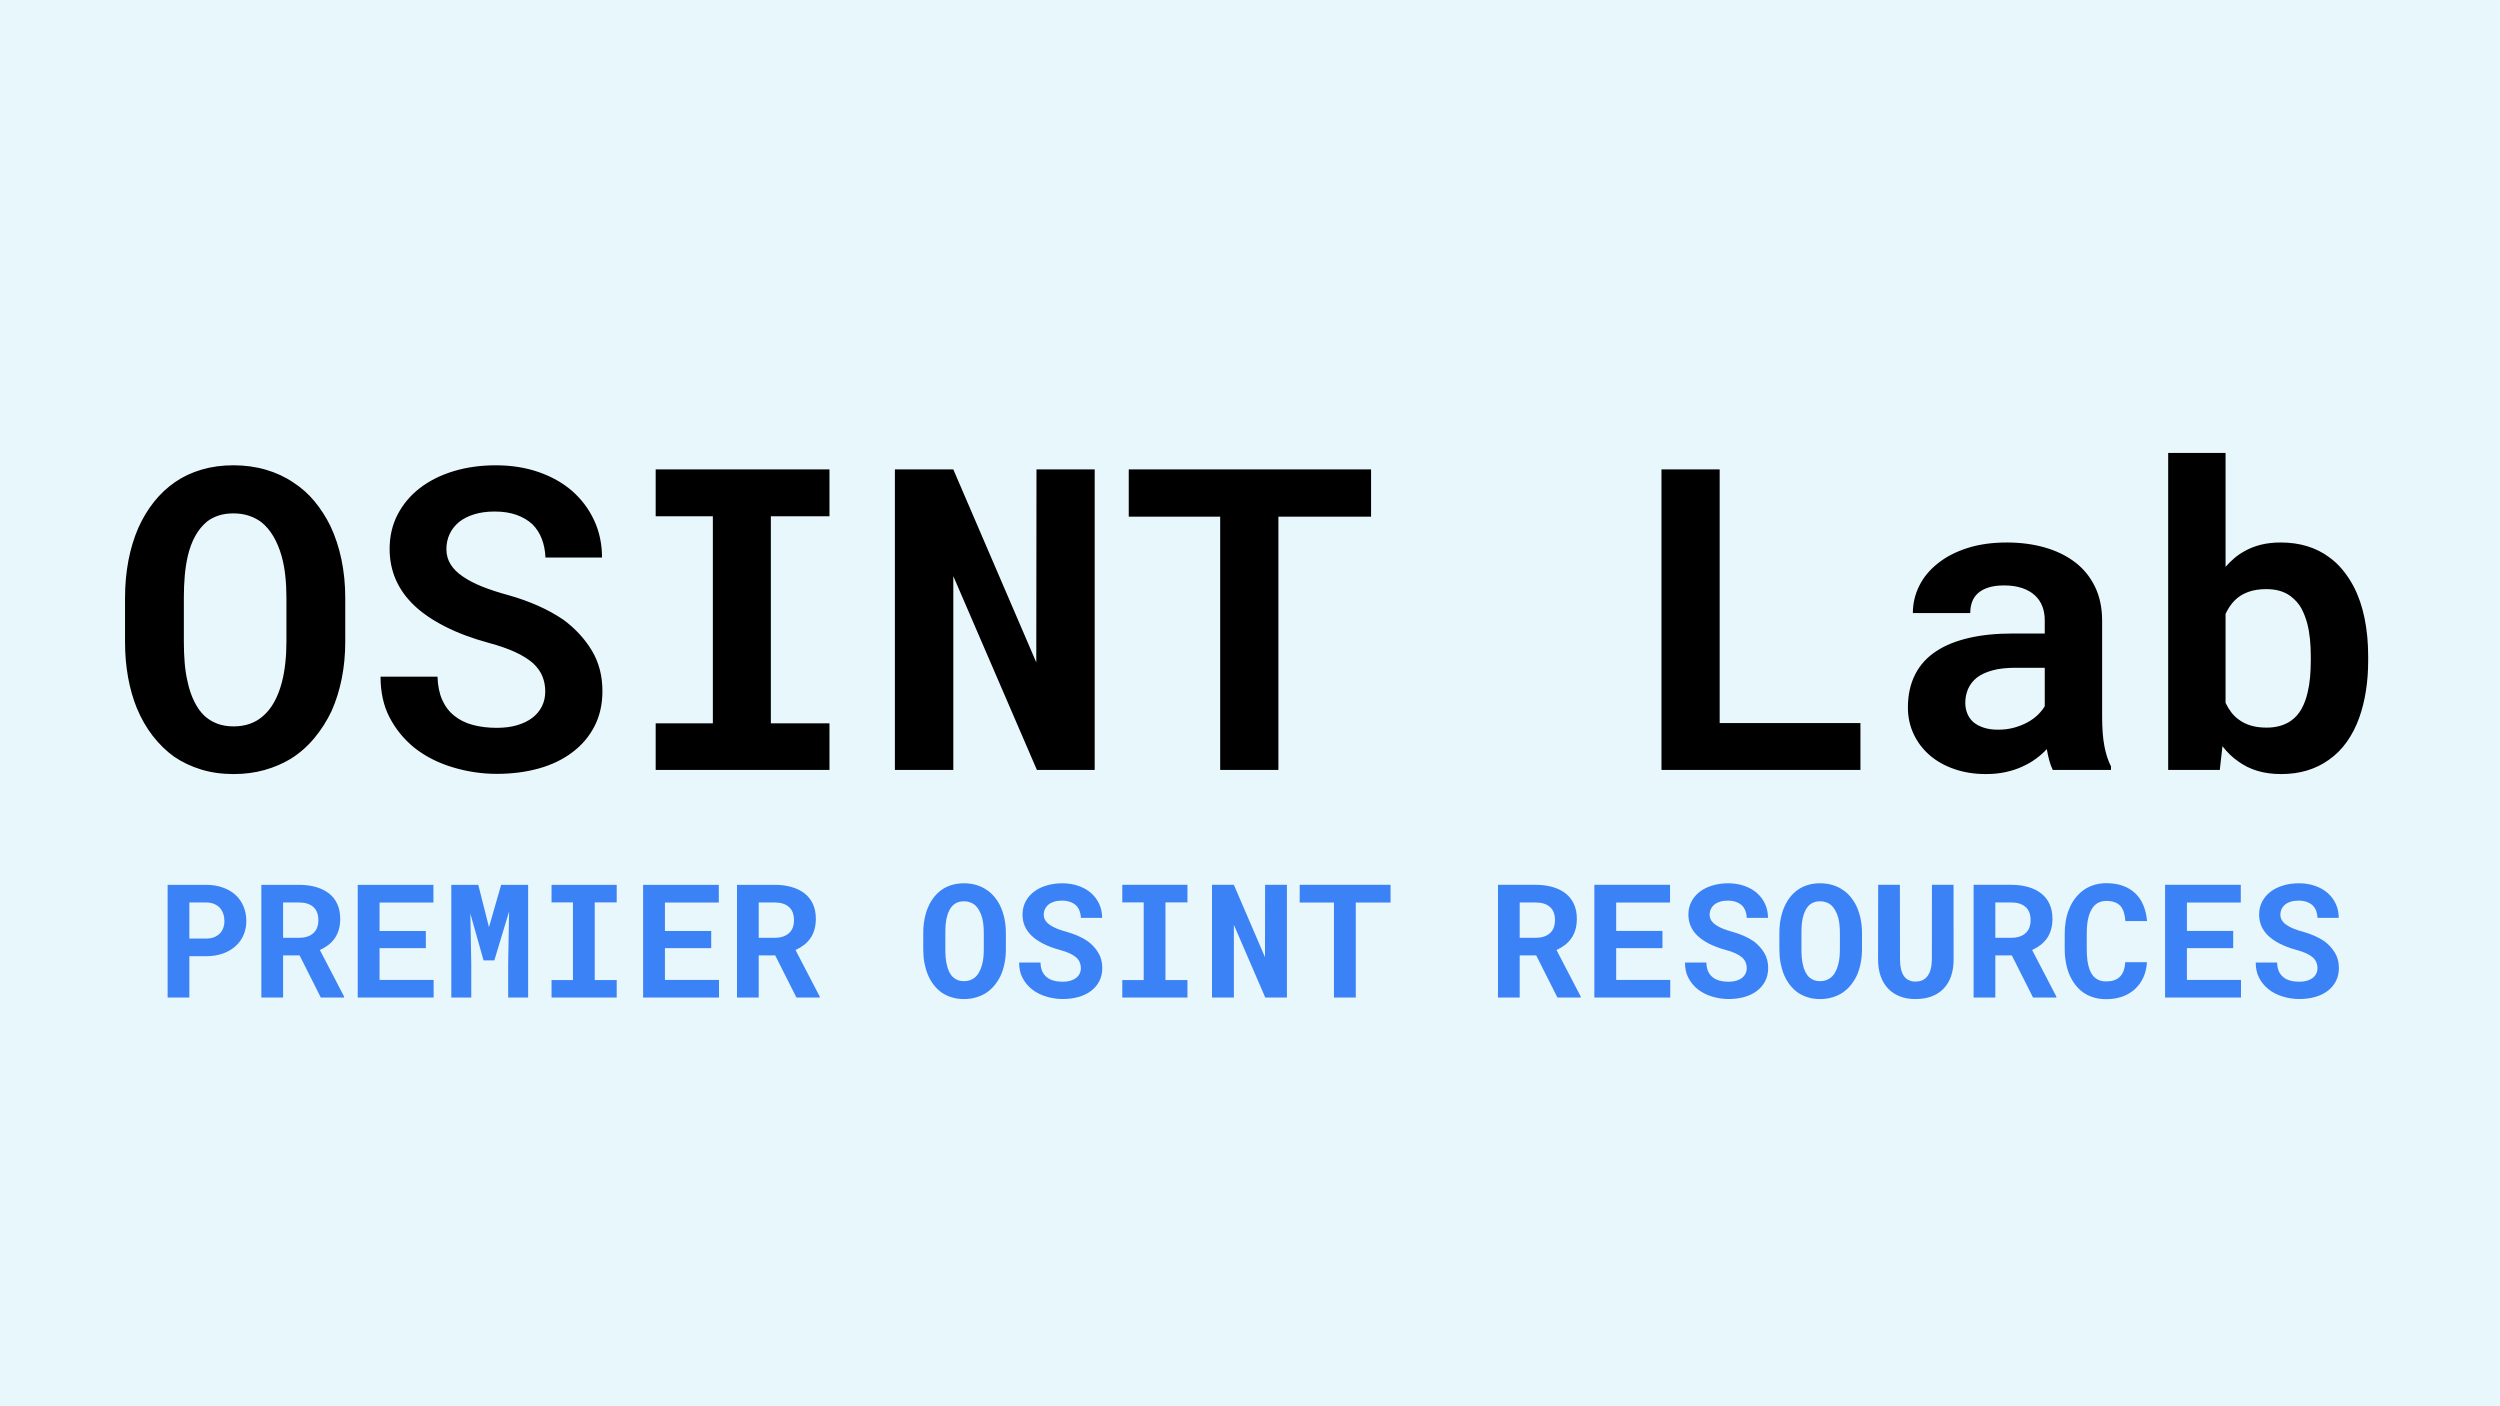 <svg version="1.1" viewBox="0.0 0.0 757.029 425.829" fill="none" stroke="none" stroke-linecap="square" stroke-miterlimit="10" xmlns:xlink="http://www.w3.org/1999/xlink" xmlns="http://www.w3.org/2000/svg"><rect x="0.0" y="0.0" width="757.029" height="425.829" fill="#333333" stroke="none"/><clipPath id="p.0"><path d="m0 0l757.029 0l0 425.829l-757.029 0l0 -425.829z" clip-rule="nonzero"/></clipPath><g clip-path="url(#p.0)"><path fill="#e7f7fc" d="m0 0l757.029 0l0 425.829l-757.029 0z" fill-rule="evenodd"/><path fill="#000000" fill-opacity="0.0" d="m-71.486 101.266l900.0 0l0 174.52l-900.0 0z" fill-rule="evenodd"/><path fill="#000000" d="m104.546 194.334l0 -13.25q0 -6.188 -1.156 -11.688q-1.156 -5.5 -3.344 -10.125q-2.0 -4.062 -4.781 -7.438q-2.781 -3.375 -6.469 -5.75q-3.688 -2.5 -8.281 -3.844q-4.594 -1.344 -9.844 -1.344q-5.188 0 -9.625 1.312q-4.438 1.312 -8.0 3.75q-3.625 2.5 -6.406 6.0q-2.781 3.5 -4.719 7.812q-2.0 4.562 -3.031 9.938q-1.031 5.375 -1.031 11.375l0 13.25q0 5.625 0.906 10.688q0.906 5.062 2.656 9.375q1.938 4.688 4.812 8.406q2.875 3.719 6.5 6.344q3.688 2.5 8.188 3.875q4.5 1.375 9.812 1.375q5.0 0 9.344 -1.219q4.344 -1.219 7.969 -3.406q4.0 -2.5 7.125 -6.25q3.125 -3.75 5.25 -8.25q2.0 -4.5 3.062 -9.781q1.062 -5.281 1.062 -11.156zm-17.812 -13.375l0 13.375q0 3.375 -0.344 6.5q-0.344 3.125 -1.031 5.75q-0.875 3.375 -2.344 6.031q-1.469 2.656 -3.594 4.406q-1.688 1.438 -3.875 2.188q-2.188 0.75 -4.812 0.75q-2.75 0 -4.906 -0.812q-2.156 -0.812 -3.844 -2.312q-1.812 -1.688 -3.156 -4.406q-1.344 -2.719 -2.031 -6.031q-0.625 -2.625 -0.875 -5.688q-0.25 -3.062 -0.25 -6.375l0 -13.375q0 -3.5 0.281 -6.688q0.281 -3.188 0.906 -5.875q0.812 -3.5 2.281 -6.125q1.469 -2.625 3.594 -4.375q1.562 -1.188 3.531 -1.812q1.969 -0.625 4.406 -0.625q2.562 0 4.656 0.688q2.094 0.688 3.781 1.938q2.125 1.688 3.688 4.344q1.562 2.656 2.5 6.031q0.75 2.688 1.094 5.844q0.344 3.156 0.344 6.656zm78.375 28.438q0 2.438 -1.0 4.469q-1.0 2.031 -2.875 3.469q-1.875 1.438 -4.594 2.25q-2.719 0.812 -6.219 0.812q-3.938 0 -7.219 -0.875q-3.281 -0.875 -5.594 -2.75q-2.375 -1.875 -3.688 -4.812q-1.312 -2.938 -1.438 -7.062l-17.25 0q0 7.062 2.719 12.312q2.719 5.25 7.406 9.125q4.938 3.938 11.594 5.969q6.656 2.031 13.469 2.031q6.938 0 12.812 -1.656q5.875 -1.656 10.125 -4.906q4.25 -3.188 6.656 -7.844q2.406 -4.656 2.406 -10.656q0 -6.938 -3.188 -12.25q-3.188 -5.312 -8.562 -9.312q-3.562 -2.438 -7.812 -4.312q-4.25 -1.875 -8.938 -3.188q-4.375 -1.188 -7.844 -2.562q-3.469 -1.375 -5.906 -3.062q-2.438 -1.625 -3.719 -3.688q-1.281 -2.062 -1.281 -4.625q0 -2.438 0.969 -4.531q0.969 -2.094 2.844 -3.656q1.875 -1.5 4.594 -2.344q2.719 -0.844 6.219 -0.844q3.812 0 6.656 1.031q2.844 1.031 4.781 2.844q1.875 1.875 2.844 4.438q0.969 2.562 1.094 5.625l17.125 0q0 -6.125 -2.375 -11.25q-2.375 -5.125 -6.625 -8.875q-4.25 -3.688 -10.156 -5.75q-5.906 -2.062 -13.031 -2.062q-6.875 0 -12.75 1.781q-5.875 1.781 -10.188 5.094q-4.312 3.312 -6.75 8.0q-2.438 4.688 -2.438 10.438q0 5.0 1.844 9.25q1.844 4.25 5.469 7.75q3.625 3.5 9.344 6.438q5.719 2.938 13.281 5.0q4.875 1.312 8.156 2.844q3.281 1.531 5.344 3.344q2.0 1.875 2.844 4.0q0.844 2.125 0.844 4.562zm33.438 -67.25l0 14.188l17.312 0l0 62.688l-17.312 0l0 14.125l52.625 0l0 -14.125l-17.75 0l0 -62.688l17.75 0l0 -14.188l-52.625 0zm132.938 91.0l0 -91.0l-17.625 0l-0.062 58.438l-25.125 -58.438l-17.688 0l0 91.0l17.688 0l0 -58.688l25.312 58.688l17.5 0zm83.688 -76.688l0 -14.312l-73.375 0l0 14.312l27.688 0l0 76.688l17.625 0l0 -76.688l28.062 0zm105.563 62.5l0 -76.812l-17.625 0l0 91.0l60.25 0l0 -14.188l-42.625 0zm100.875 14.188l17.625 0l0 -1.062q-1.312 -2.562 -2.0 -6.125q-0.688 -3.562 -0.688 -9.0l0 -29.0q0 -5.875 -2.188 -10.344q-2.188 -4.469 -6.062 -7.406q-3.875 -2.938 -9.156 -4.438q-5.281 -1.5 -11.406 -1.5q-6.812 0 -12.094 1.719q-5.281 1.719 -8.906 4.656q-3.688 2.938 -5.594 6.812q-1.906 3.875 -1.906 8.188l17.375 0q0 -1.812 0.531 -3.312q0.531 -1.5 1.656 -2.562q1.25 -1.188 3.25 -1.844q2.0 -0.656 4.75 -0.656q3.125 0 5.469 0.781q2.344 0.781 3.906 2.219q1.5 1.375 2.25 3.281q0.75 1.906 0.75 4.281l0 4.0l-9.688 0q-7.5 0 -13.281 1.344q-5.781 1.344 -9.719 3.906q-4.375 2.812 -6.562 7.156q-2.188 4.344 -2.188 9.969q0 4.375 1.75 8.094q1.75 3.719 4.875 6.406q3.125 2.688 7.469 4.188q4.344 1.5 9.531 1.5q3.188 0 5.938 -0.594q2.75 -0.594 5.062 -1.656q2.25 -1.0 4.125 -2.375q1.875 -1.375 3.312 -2.938q0.312 1.812 0.75 3.438q0.438 1.625 1.062 2.875zm-16.562 -12.188q-2.438 0 -4.281 -0.594q-1.844 -0.594 -3.094 -1.594q-1.25 -1.062 -1.906 -2.594q-0.656 -1.531 -0.656 -3.344q0 -2.312 0.875 -4.281q0.875 -1.969 2.688 -3.406q1.812 -1.375 4.688 -2.156q2.875 -0.781 6.938 -0.781l8.875 0l0 11.625q-0.75 1.312 -2.062 2.594q-1.312 1.281 -3.125 2.281q-1.812 1.0 -4.062 1.625q-2.25 0.625 -4.875 0.625zm112.062 -20.938l0 -1.312q0 -6.125 -1.094 -11.5q-1.094 -5.375 -3.344 -9.688q-1.438 -2.688 -3.312 -4.969q-1.875 -2.281 -4.188 -3.906q-2.875 -2.125 -6.531 -3.25q-3.656 -1.125 -8.031 -1.125q-3.188 0 -5.906 0.656q-2.719 0.656 -5.031 1.969q-1.625 0.875 -3.062 2.094q-1.438 1.219 -2.688 2.656l0 -34.5l-17.375 0l0 96.0l15.625 0l0.812 -7.188q1.062 1.375 2.25 2.531q1.188 1.156 2.562 2.094q2.562 1.875 5.781 2.844q3.219 0.969 7.156 0.969q4.312 0 7.906 -1.094q3.594 -1.094 6.469 -3.156q3.188 -2.188 5.531 -5.5q2.344 -3.312 3.781 -7.375q1.312 -3.688 2.0 -8.031q0.688 -4.344 0.688 -9.219zm-17.375 -1.312l0 1.312q0 2.625 -0.219 5.062q-0.219 2.438 -0.719 4.5q-0.625 2.812 -1.844 5.031q-1.219 2.219 -3.156 3.594q-1.375 1.0 -3.25 1.562q-1.875 0.562 -4.188 0.562q-2.688 0 -4.781 -0.625q-2.094 -0.625 -3.656 -1.812q-1.312 -0.938 -2.281 -2.219q-0.969 -1.281 -1.719 -2.844l0 -26.938q0.562 -1.188 1.25 -2.219q0.688 -1.031 1.5 -1.844q1.688 -1.688 4.062 -2.562q2.375 -0.875 5.5 -0.875q2.312 0 4.125 0.531q1.812 0.531 3.25 1.594q2.188 1.688 3.281 3.719q1.094 2.031 1.781 4.594q0.562 2.188 0.812 4.688q0.25 2.5 0.25 5.188z" fill-rule="nonzero"/><path fill="#000000" fill-opacity="0.0" d="m-71.486 246.986l900.0 0l0 77.575l-900.0 0z" fill-rule="evenodd"/><path fill="#3b82f6" d="m57.339 289.55l5.094 0q2.781 0 5.031 -0.797q2.25 -0.797 3.844 -2.234q1.578 -1.406 2.422 -3.344q0.859 -1.953 0.859 -4.25q0 -2.453 -0.859 -4.469q-0.844 -2.016 -2.422 -3.469q-1.594 -1.438 -3.844 -2.234q-2.25 -0.812 -5.031 -0.812l-11.672 0l0 34.125l6.578 0l0 -12.516zm0 -5.344l0 -10.922l5.094 0q1.406 0 2.438 0.453q1.031 0.438 1.734 1.203q0.672 0.781 1.016 1.812q0.344 1.031 0.344 2.219q0 1.031 -0.344 1.984q-0.344 0.953 -1.016 1.672q-0.703 0.734 -1.734 1.156q-1.031 0.422 -2.438 0.422l-5.094 0zm33.383 5.109l6.422 12.75l7.047 0l0 -0.312l-7.328 -14.078q1.406 -0.641 2.531 -1.5q1.141 -0.875 1.969 -2.047q0.797 -1.141 1.219 -2.609q0.438 -1.469 0.438 -3.297q0 -2.531 -0.875 -4.453q-0.875 -1.922 -2.5 -3.203q-1.641 -1.297 -3.938 -1.953q-2.297 -0.672 -5.125 -0.672l-11.438 0l0 34.125l6.578 0l0 -12.75l5.0 0zm-5.0 -5.344l0 -10.688l4.859 0q1.359 0 2.406 0.328q1.062 0.328 1.781 0.938q0.828 0.672 1.234 1.719q0.406 1.047 0.406 2.406q0 1.125 -0.312 2.047q-0.312 0.906 -0.922 1.562q-0.734 0.812 -1.891 1.25q-1.156 0.438 -2.688 0.438l-4.875 0zm43.227 3.141l0 -5.203l-14.016 0l0 -8.609l16.312 0l0 -5.359l-22.922 0l0 34.125l22.984 0l0 -5.328l-16.375 0l0 -9.625l14.016 0zm15.883 -19.172l-8.172 0l0 34.125l6.047 0l0 -10.109l-0.281 -15.328l4.0 14.188l3.266 0l4.469 -14.812l-0.281 15.953l0 10.109l6.047 0l0 -34.125l-8.172 0l-3.688 12.812l-3.234 -12.812zm22.18 0l0 5.312l6.484 0l0 23.516l-6.484 0l0 5.297l19.734 0l0 -5.297l-6.656 0l0 -23.516l6.656 0l0 -5.312l-19.734 0zm48.352 19.172l0 -5.203l-14.016 0l0 -8.609l16.312 0l0 -5.359l-22.922 0l0 34.125l22.984 0l0 -5.328l-16.375 0l0 -9.625l14.016 0zm19.383 2.203l6.422 12.75l7.047 0l0 -0.312l-7.328 -14.078q1.406 -0.641 2.531 -1.5q1.141 -0.875 1.969 -2.047q0.797 -1.141 1.219 -2.609q0.438 -1.469 0.438 -3.297q0 -2.531 -0.875 -4.453q-0.875 -1.922 -2.5 -3.203q-1.641 -1.297 -3.938 -1.953q-2.297 -0.672 -5.125 -0.672l-11.438 0l0 34.125l6.578 0l0 -12.75l5.0 0zm-5.0 -5.344l0 -10.688l4.859 0q1.359 0 2.406 0.328q1.062 0.328 1.781 0.938q0.828 0.672 1.234 1.719q0.406 1.047 0.406 2.406q0 1.125 -0.312 2.047q-0.312 0.906 -0.922 1.562q-0.734 0.812 -1.891 1.25q-1.156 0.438 -2.688 0.438l-4.875 0zm74.844 3.531l0 -4.969q0 -2.312 -0.438 -4.375q-0.438 -2.062 -1.25 -3.797q-0.75 -1.531 -1.797 -2.797q-1.047 -1.266 -2.422 -2.156q-1.391 -0.938 -3.109 -1.438q-1.719 -0.5 -3.688 -0.5q-1.953 0 -3.625 0.5q-1.656 0.484 -2.984 1.391q-1.359 0.938 -2.406 2.25q-1.047 1.312 -1.766 2.938q-0.75 1.703 -1.141 3.719q-0.391 2.016 -0.391 4.266l0 4.969q0 2.109 0.344 4.016q0.344 1.891 1.0 3.516q0.719 1.75 1.797 3.156q1.078 1.391 2.438 2.375q1.391 0.938 3.078 1.453q1.688 0.516 3.672 0.516q1.875 0 3.5 -0.469q1.641 -0.453 3.0 -1.266q1.5 -0.938 2.672 -2.344q1.172 -1.406 1.969 -3.094q0.75 -1.688 1.141 -3.672q0.406 -1.984 0.406 -4.188zm-6.688 -5.016l0 5.016q0 1.266 -0.125 2.438q-0.125 1.172 -0.391 2.156q-0.328 1.266 -0.875 2.266q-0.547 1.0 -1.344 1.656q-0.641 0.531 -1.469 0.812q-0.812 0.281 -1.797 0.281q-1.031 0 -1.844 -0.297q-0.797 -0.312 -1.438 -0.875q-0.672 -0.625 -1.188 -1.641q-0.5 -1.031 -0.75 -2.266q-0.234 -0.984 -0.328 -2.125q-0.094 -1.156 -0.094 -2.406l0 -5.016q0 -1.312 0.094 -2.5q0.109 -1.203 0.344 -2.203q0.312 -1.312 0.859 -2.297q0.547 -0.984 1.344 -1.641q0.594 -0.453 1.328 -0.688q0.734 -0.234 1.656 -0.234q0.953 0 1.734 0.266q0.797 0.25 1.422 0.719q0.797 0.641 1.375 1.641q0.594 0.984 0.953 2.25q0.281 1.016 0.406 2.203q0.125 1.172 0.125 2.484zm29.398 10.672q0 0.906 -0.375 1.672q-0.375 0.766 -1.078 1.297q-0.703 0.547 -1.734 0.859q-1.016 0.297 -2.328 0.297q-1.469 0 -2.703 -0.328q-1.234 -0.328 -2.094 -1.031q-0.891 -0.703 -1.391 -1.797q-0.484 -1.109 -0.531 -2.656l-6.469 0q0 2.641 1.016 4.609q1.016 1.969 2.781 3.422q1.844 1.484 4.344 2.25q2.5 0.766 5.047 0.766q2.609 0 4.812 -0.625q2.203 -0.625 3.797 -1.844q1.594 -1.203 2.484 -2.938q0.906 -1.75 0.906 -4.0q0 -2.609 -1.203 -4.594q-1.188 -2.0 -3.203 -3.5q-1.328 -0.906 -2.922 -1.609q-1.594 -0.703 -3.359 -1.203q-1.641 -0.438 -2.938 -0.953q-1.297 -0.516 -2.219 -1.156q-0.906 -0.609 -1.391 -1.375q-0.484 -0.781 -0.484 -1.734q0 -0.922 0.359 -1.703q0.375 -0.781 1.078 -1.375q0.703 -0.562 1.719 -0.875q1.016 -0.312 2.328 -0.312q1.438 0 2.5 0.391q1.062 0.375 1.797 1.062q0.703 0.703 1.062 1.672q0.359 0.953 0.406 2.094l6.422 0q0 -2.297 -0.891 -4.219q-0.891 -1.922 -2.484 -3.328q-1.594 -1.375 -3.812 -2.141q-2.203 -0.781 -4.875 -0.781q-2.578 0 -4.781 0.672q-2.203 0.656 -3.828 1.906q-1.609 1.234 -2.531 3.0q-0.906 1.75 -0.906 3.906q0 1.875 0.688 3.469q0.688 1.594 2.047 2.906q1.359 1.312 3.5 2.422q2.156 1.094 4.984 1.875q1.828 0.484 3.062 1.062q1.234 0.578 2.0 1.25q0.75 0.703 1.062 1.5q0.328 0.797 0.328 1.719zm12.539 -25.219l0 5.312l6.484 0l0 23.516l-6.484 0l0 5.297l19.734 0l0 -5.297l-6.656 0l0 -23.516l6.656 0l0 -5.312l-19.734 0zm49.852 34.125l0 -34.125l-6.609 0l-0.031 21.906l-9.422 -21.906l-6.625 0l0 34.125l6.625 0l0 -22.016l9.5 22.016l6.562 0zm31.383 -28.766l0 -5.359l-27.516 0l0 5.359l10.375 0l0 28.766l6.609 0l0 -28.766l10.531 0zm44.109 16.016l6.422 12.75l7.047 0l0 -0.312l-7.328 -14.078q1.406 -0.641 2.531 -1.5q1.141 -0.875 1.969 -2.047q0.797 -1.141 1.219 -2.609q0.438 -1.469 0.438 -3.297q0 -2.531 -0.875 -4.453q-0.875 -1.922 -2.5 -3.203q-1.641 -1.297 -3.938 -1.953q-2.297 -0.672 -5.125 -0.672l-11.438 0l0 34.125l6.578 0l0 -12.75l5.0 0zm-5.0 -5.344l0 -10.688l4.859 0q1.359 0 2.406 0.328q1.062 0.328 1.781 0.938q0.828 0.672 1.234 1.719q0.406 1.047 0.406 2.406q0 1.125 -0.312 2.047q-0.312 0.906 -0.922 1.562q-0.734 0.812 -1.891 1.25q-1.156 0.438 -2.688 0.438l-4.875 0zm43.227 3.141l0 -5.203l-14.016 0l0 -8.609l16.312 0l0 -5.359l-22.922 0l0 34.125l22.984 0l0 -5.328l-16.375 0l0 -9.625l14.016 0zm25.523 6.047q0 0.906 -0.375 1.672q-0.375 0.766 -1.078 1.297q-0.703 0.547 -1.734 0.859q-1.016 0.297 -2.328 0.297q-1.469 0 -2.703 -0.328q-1.234 -0.328 -2.094 -1.031q-0.891 -0.703 -1.391 -1.797q-0.484 -1.109 -0.531 -2.656l-6.469 0q0 2.641 1.016 4.609q1.016 1.969 2.781 3.422q1.844 1.484 4.344 2.25q2.5 0.766 5.047 0.766q2.609 0 4.812 -0.625q2.203 -0.625 3.797 -1.844q1.594 -1.203 2.484 -2.938q0.906 -1.75 0.906 -4.0q0 -2.609 -1.203 -4.594q-1.188 -2.0 -3.203 -3.5q-1.328 -0.906 -2.922 -1.609q-1.594 -0.703 -3.359 -1.203q-1.641 -0.438 -2.938 -0.953q-1.297 -0.516 -2.219 -1.156q-0.906 -0.609 -1.391 -1.375q-0.484 -0.781 -0.484 -1.734q0 -0.922 0.359 -1.703q0.375 -0.781 1.078 -1.375q0.703 -0.562 1.719 -0.875q1.016 -0.312 2.328 -0.312q1.438 0 2.5 0.391q1.062 0.375 1.797 1.062q0.703 0.703 1.062 1.672q0.359 0.953 0.406 2.094l6.422 0q0 -2.297 -0.891 -4.219q-0.891 -1.922 -2.484 -3.328q-1.594 -1.375 -3.812 -2.141q-2.203 -0.781 -4.875 -0.781q-2.578 0 -4.781 0.672q-2.203 0.656 -3.828 1.906q-1.609 1.234 -2.531 3.0q-0.906 1.75 -0.906 3.906q0 1.875 0.688 3.469q0.688 1.594 2.047 2.906q1.359 1.312 3.5 2.422q2.156 1.094 4.984 1.875q1.828 0.484 3.062 1.062q1.234 0.578 2.0 1.25q0.75 0.703 1.062 1.5q0.328 0.797 0.328 1.719zm34.898 -5.656l0 -4.969q0 -2.312 -0.438 -4.375q-0.438 -2.062 -1.25 -3.797q-0.75 -1.531 -1.797 -2.797q-1.047 -1.266 -2.422 -2.156q-1.391 -0.938 -3.109 -1.438q-1.719 -0.5 -3.688 -0.5q-1.953 0 -3.625 0.5q-1.656 0.484 -2.984 1.391q-1.359 0.938 -2.406 2.25q-1.047 1.312 -1.766 2.938q-0.75 1.703 -1.141 3.719q-0.391 2.016 -0.391 4.266l0 4.969q0 2.109 0.344 4.016q0.344 1.891 1.0 3.516q0.719 1.75 1.797 3.156q1.078 1.391 2.438 2.375q1.391 0.938 3.078 1.453q1.688 0.516 3.672 0.516q1.875 0 3.5 -0.469q1.641 -0.453 3.0 -1.266q1.5 -0.938 2.672 -2.344q1.172 -1.406 1.969 -3.094q0.75 -1.688 1.141 -3.672q0.406 -1.984 0.406 -4.188zm-6.688 -5.016l0 5.016q0 1.266 -0.125 2.438q-0.125 1.172 -0.391 2.156q-0.328 1.266 -0.875 2.266q-0.547 1.0 -1.344 1.656q-0.641 0.531 -1.469 0.812q-0.812 0.281 -1.797 0.281q-1.031 0 -1.844 -0.297q-0.797 -0.312 -1.438 -0.875q-0.672 -0.625 -1.188 -1.641q-0.5 -1.031 -0.75 -2.266q-0.234 -0.984 -0.328 -2.125q-0.094 -1.156 -0.094 -2.406l0 -5.016q0 -1.312 0.094 -2.5q0.109 -1.203 0.344 -2.203q0.312 -1.312 0.859 -2.297q0.547 -0.984 1.344 -1.641q0.594 -0.453 1.328 -0.688q0.734 -0.234 1.656 -0.234q0.953 0 1.734 0.266q0.797 0.25 1.422 0.719q0.797 0.641 1.375 1.641q0.594 0.984 0.953 2.25q0.281 1.016 0.406 2.203q0.125 1.172 0.125 2.484zm34.414 -14.547l-6.547 0l-0.016 22.609q-0.031 1.672 -0.359 2.938q-0.328 1.266 -0.984 2.109q-0.609 0.812 -1.531 1.234q-0.922 0.406 -2.125 0.406q-1.094 0 -1.938 -0.391q-0.844 -0.391 -1.438 -1.156q-0.625 -0.844 -0.953 -2.125q-0.312 -1.297 -0.328 -3.016l-0.031 -22.609l-6.578 0l-0.031 22.609q0 2.859 0.812 5.109q0.812 2.234 2.281 3.75q1.484 1.531 3.547 2.328q2.078 0.797 4.656 0.797q2.75 0 4.891 -0.797q2.141 -0.797 3.641 -2.344q1.484 -1.531 2.266 -3.75q0.781 -2.234 0.781 -5.094l-0.016 -22.609zm17.648 21.375l6.422 12.75l7.047 0l0 -0.312l-7.328 -14.078q1.406 -0.641 2.531 -1.5q1.141 -0.875 1.969 -2.047q0.797 -1.141 1.219 -2.609q0.438 -1.469 0.438 -3.297q0 -2.531 -0.875 -4.453q-0.875 -1.922 -2.5 -3.203q-1.641 -1.297 -3.938 -1.953q-2.297 -0.672 -5.125 -0.672l-11.438 0l0 34.125l6.578 0l0 -12.75l5.0 0zm-5.0 -5.344l0 -10.688l4.859 0q1.359 0 2.406 0.328q1.062 0.328 1.781 0.938q0.828 0.672 1.234 1.719q0.406 1.047 0.406 2.406q0 1.125 -0.312 2.047q-0.312 0.906 -0.922 1.562q-0.734 0.812 -1.891 1.25q-1.156 0.438 -2.688 0.438l-4.875 0zm45.914 7.406l-6.578 0q-0.094 1.547 -0.516 2.656q-0.422 1.094 -1.156 1.797q-0.719 0.703 -1.75 1.031q-1.031 0.328 -2.328 0.328q-0.953 0 -1.75 -0.219q-0.781 -0.234 -1.406 -0.703q-0.594 -0.422 -1.047 -1.047q-0.453 -0.641 -0.781 -1.453q-0.469 -1.203 -0.703 -2.797q-0.219 -1.609 -0.219 -3.656l0 -4.641q0 -1.5 0.141 -2.797q0.141 -1.297 0.453 -2.375q0.391 -1.391 1.062 -2.422q0.672 -1.047 1.625 -1.609q0.562 -0.328 1.234 -0.484q0.672 -0.172 1.438 -0.172q1.453 0 2.5 0.391q1.047 0.375 1.75 1.125q0.672 0.781 1.031 1.938q0.375 1.141 0.469 2.656l6.562 0q-0.234 -2.672 -1.125 -4.797q-0.891 -2.141 -2.438 -3.609q-1.547 -1.484 -3.75 -2.281q-2.188 -0.797 -5.0 -0.797q-1.891 0 -3.547 0.484q-1.656 0.484 -3.031 1.375q-1.547 1.047 -2.766 2.578q-1.219 1.516 -1.969 3.469q-0.656 1.594 -0.984 3.453q-0.328 1.859 -0.328 3.922l0 4.594q0 2.203 0.359 4.172q0.359 1.969 1.047 3.609q0.703 1.641 1.719 3.0q1.016 1.359 2.328 2.328q1.438 1.031 3.219 1.594q1.797 0.547 3.906 0.547q2.672 0 4.875 -0.781q2.203 -0.797 3.797 -2.25q1.594 -1.453 2.547 -3.516q0.953 -2.062 1.109 -4.641zm26.117 -4.266l0 -5.203l-14.016 0l0 -8.609l16.312 0l0 -5.359l-22.922 0l0 34.125l22.984 0l0 -5.328l-16.375 0l0 -9.625l14.016 0zm25.523 6.047q0 0.906 -0.375 1.672q-0.375 0.766 -1.078 1.297q-0.703 0.547 -1.734 0.859q-1.016 0.297 -2.328 0.297q-1.469 0 -2.703 -0.328q-1.234 -0.328 -2.094 -1.031q-0.891 -0.703 -1.391 -1.797q-0.484 -1.109 -0.531 -2.656l-6.469 0q0 2.641 1.016 4.609q1.016 1.969 2.781 3.422q1.844 1.484 4.344 2.25q2.5 0.766 5.047 0.766q2.609 0 4.812 -0.625q2.203 -0.625 3.797 -1.844q1.594 -1.203 2.484 -2.938q0.906 -1.75 0.906 -4.0q0 -2.609 -1.203 -4.594q-1.188 -2.0 -3.203 -3.5q-1.328 -0.906 -2.922 -1.609q-1.594 -0.703 -3.359 -1.203q-1.641 -0.438 -2.938 -0.953q-1.297 -0.516 -2.219 -1.156q-0.906 -0.609 -1.391 -1.375q-0.484 -0.781 -0.484 -1.734q0 -0.922 0.359 -1.703q0.375 -0.781 1.078 -1.375q0.703 -0.562 1.719 -0.875q1.016 -0.312 2.328 -0.312q1.438 0 2.5 0.391q1.062 0.375 1.797 1.062q0.703 0.703 1.062 1.672q0.359 0.953 0.406 2.094l6.422 0q0 -2.297 -0.891 -4.219q-0.891 -1.922 -2.484 -3.328q-1.594 -1.375 -3.812 -2.141q-2.203 -0.781 -4.875 -0.781q-2.578 0 -4.781 0.672q-2.203 0.656 -3.828 1.906q-1.609 1.234 -2.531 3.0q-0.906 1.75 -0.906 3.906q0 1.875 0.688 3.469q0.688 1.594 2.047 2.906q1.359 1.312 3.5 2.422q2.156 1.094 4.984 1.875q1.828 0.484 3.062 1.062q1.234 0.578 2.0 1.25q0.75 0.703 1.062 1.5q0.328 0.797 0.328 1.719z" fill-rule="nonzero"/></g></svg>
